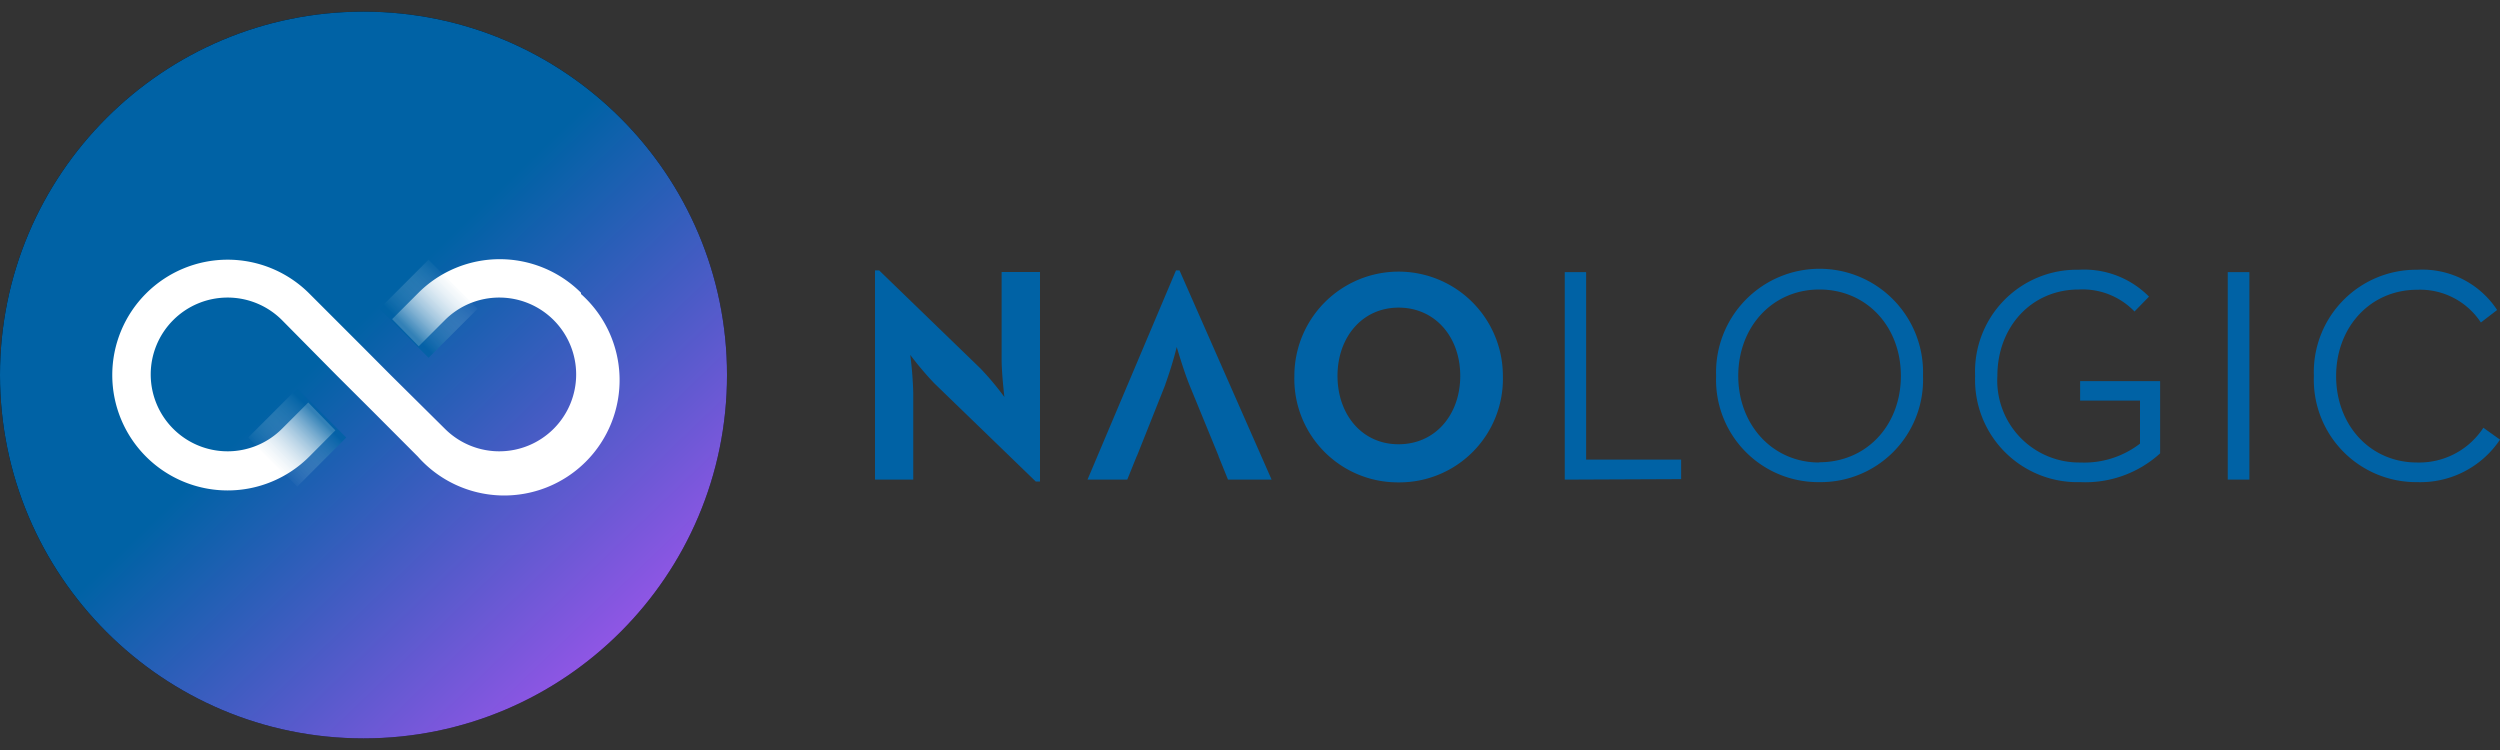 <svg width="200" height="60" xmlns="http://www.w3.org/2000/svg"><rect width="100%" height="100%" fill="#333333" stroke="none"/><defs><linearGradient x1="46.353%" y1="45.73%" x2="92.353%" y2="93.738%" id="a"><stop stop-color="#0062A5" offset="0%"/><stop stop-color="#AB53F1" offset="100%"/></linearGradient><linearGradient x1="92.198%" y1="53.027%" x2="-4.802%" y2="53.027%" id="b"><stop stop-color="#0062A5" offset="0%"/><stop stop-color="#B3D0E4" stop-opacity="0" offset="100%"/></linearGradient><linearGradient x1="7.91%" y1="48.703%" x2="105.91%" y2="48.703%" id="c"><stop stop-color="#0062A5" offset="0%"/><stop stop-color="#B3D0E4" stop-opacity="0" offset="100%"/></linearGradient></defs><g fill-rule="nonzero" fill="none"><path d="M73.06 31.42v6.95H70V21.63h.33l8.12 7.86a23.19 23.19 0 0 1 1.9 2.27s-.22-1.88-.22-3v-7h3.07v16.76h-.34l-8.12-7.86a25.37 25.37 0 0 1-1.92-2.27 29.69 29.69 0 0 1 .24 3.03zM87 38.37l7.08-16.74h.28l7.37 16.74h-3.49l-.76-1.88h-6.54l-.76 1.88H87zm6.23-7.61l-2.28 5.73h6.54l-2.35-5.73c-.47-1.17-1-3-1-3a30.75 30.75 0 0 1-.92 3h.01zm18.66 7.83a8.28 8.28 0 0 1-8.34-8.52 8.34 8.34 0 1 1 16.68 0 8.28 8.28 0 0 1-8.35 8.52h.01zm0-3.05c2.94 0 4.93-2.37 4.93-5.47 0-3.1-2-5.46-4.93-5.46-2.93 0-4.89 2.39-4.89 5.46s1.94 5.47 4.88 5.47h.01zm13.29 2.83v-16.6h1.71v15h7.6v1.56l-9.31.04zm20.37.2a8.18 8.18 0 0 1-8.26-8.5 8.28 8.28 0 1 1 16.55 0 8.19 8.19 0 0 1-8.3 8.5h.01zm0-1.59c3.77 0 6.52-2.95 6.52-6.91s-2.75-6.91-6.52-6.91c-3.77 0-6.49 3-6.49 6.91S141.8 37 145.54 37l.01-.02zm20.89 1.59a8.19 8.19 0 0 1-8.43-8.5 8.14 8.14 0 0 1 8.29-8.49 7.3 7.3 0 0 1 5.62 2.15l-1.16 1.19a5.76 5.76 0 0 0-4.46-1.76c-3.79 0-6.51 3-6.51 6.91a6.56 6.56 0 0 0 6.64 6.93 7.31 7.31 0 0 0 4.77-1.51v-3.44h-4.79v-1.56h6.4v5.78a8.88 8.88 0 0 1-6.38 2.3h.01zm11.78-.2v-16.6h1.73v16.6h-1.73zm15.16.2a8.19 8.19 0 0 1-8.27-8.5 8.19 8.19 0 0 1 8.27-8.49 7.15 7.15 0 0 1 6.39 3.22l-1.3 1a5.82 5.82 0 0 0-5.09-2.62c-3.77 0-6.49 3-6.49 6.91S189.6 37 193.37 37a6.13 6.13 0 0 0 5.3-2.78l1.33.95a7.66 7.66 0 0 1-6.63 3.4h.01z" fill="#0062A5"/><ellipse fill="#000" cx="29.08" cy="30" rx="29.08" ry="29.07"/><ellipse fill="url(#a)" cx="29.08" cy="30" rx="29.08" ry="29.07"/><path d="M46.48 23.42a9.21 9.21 0 0 0-13 0l-2.11 2.11 2.13 2.17 2.1-2.1a6.15 6.15 0 1 1 0 8.71L31.25 30l-2.17-2.18-4.35-4.35a9.23 9.23 0 1 0 0 13.07l2.1-2.11-2.17-2.23-2.11 2.11a6.15 6.15 0 1 1 0-8.71L26.9 30l2.92 2.91 3.6 3.61a9.23 9.23 0 1 0 13.06-13v-.1z" fill="#FFF"/><path fill="url(#b)" opacity=".8" transform="rotate(-45 23.777 35.004)" d="M21.002 32.229h5.55v5.55h-5.55z"/><path fill="url(#c)" opacity=".8" transform="rotate(-45 34.285 24.699)" d="M31.51 21.924h5.55v5.55h-5.55z"/></g></svg>